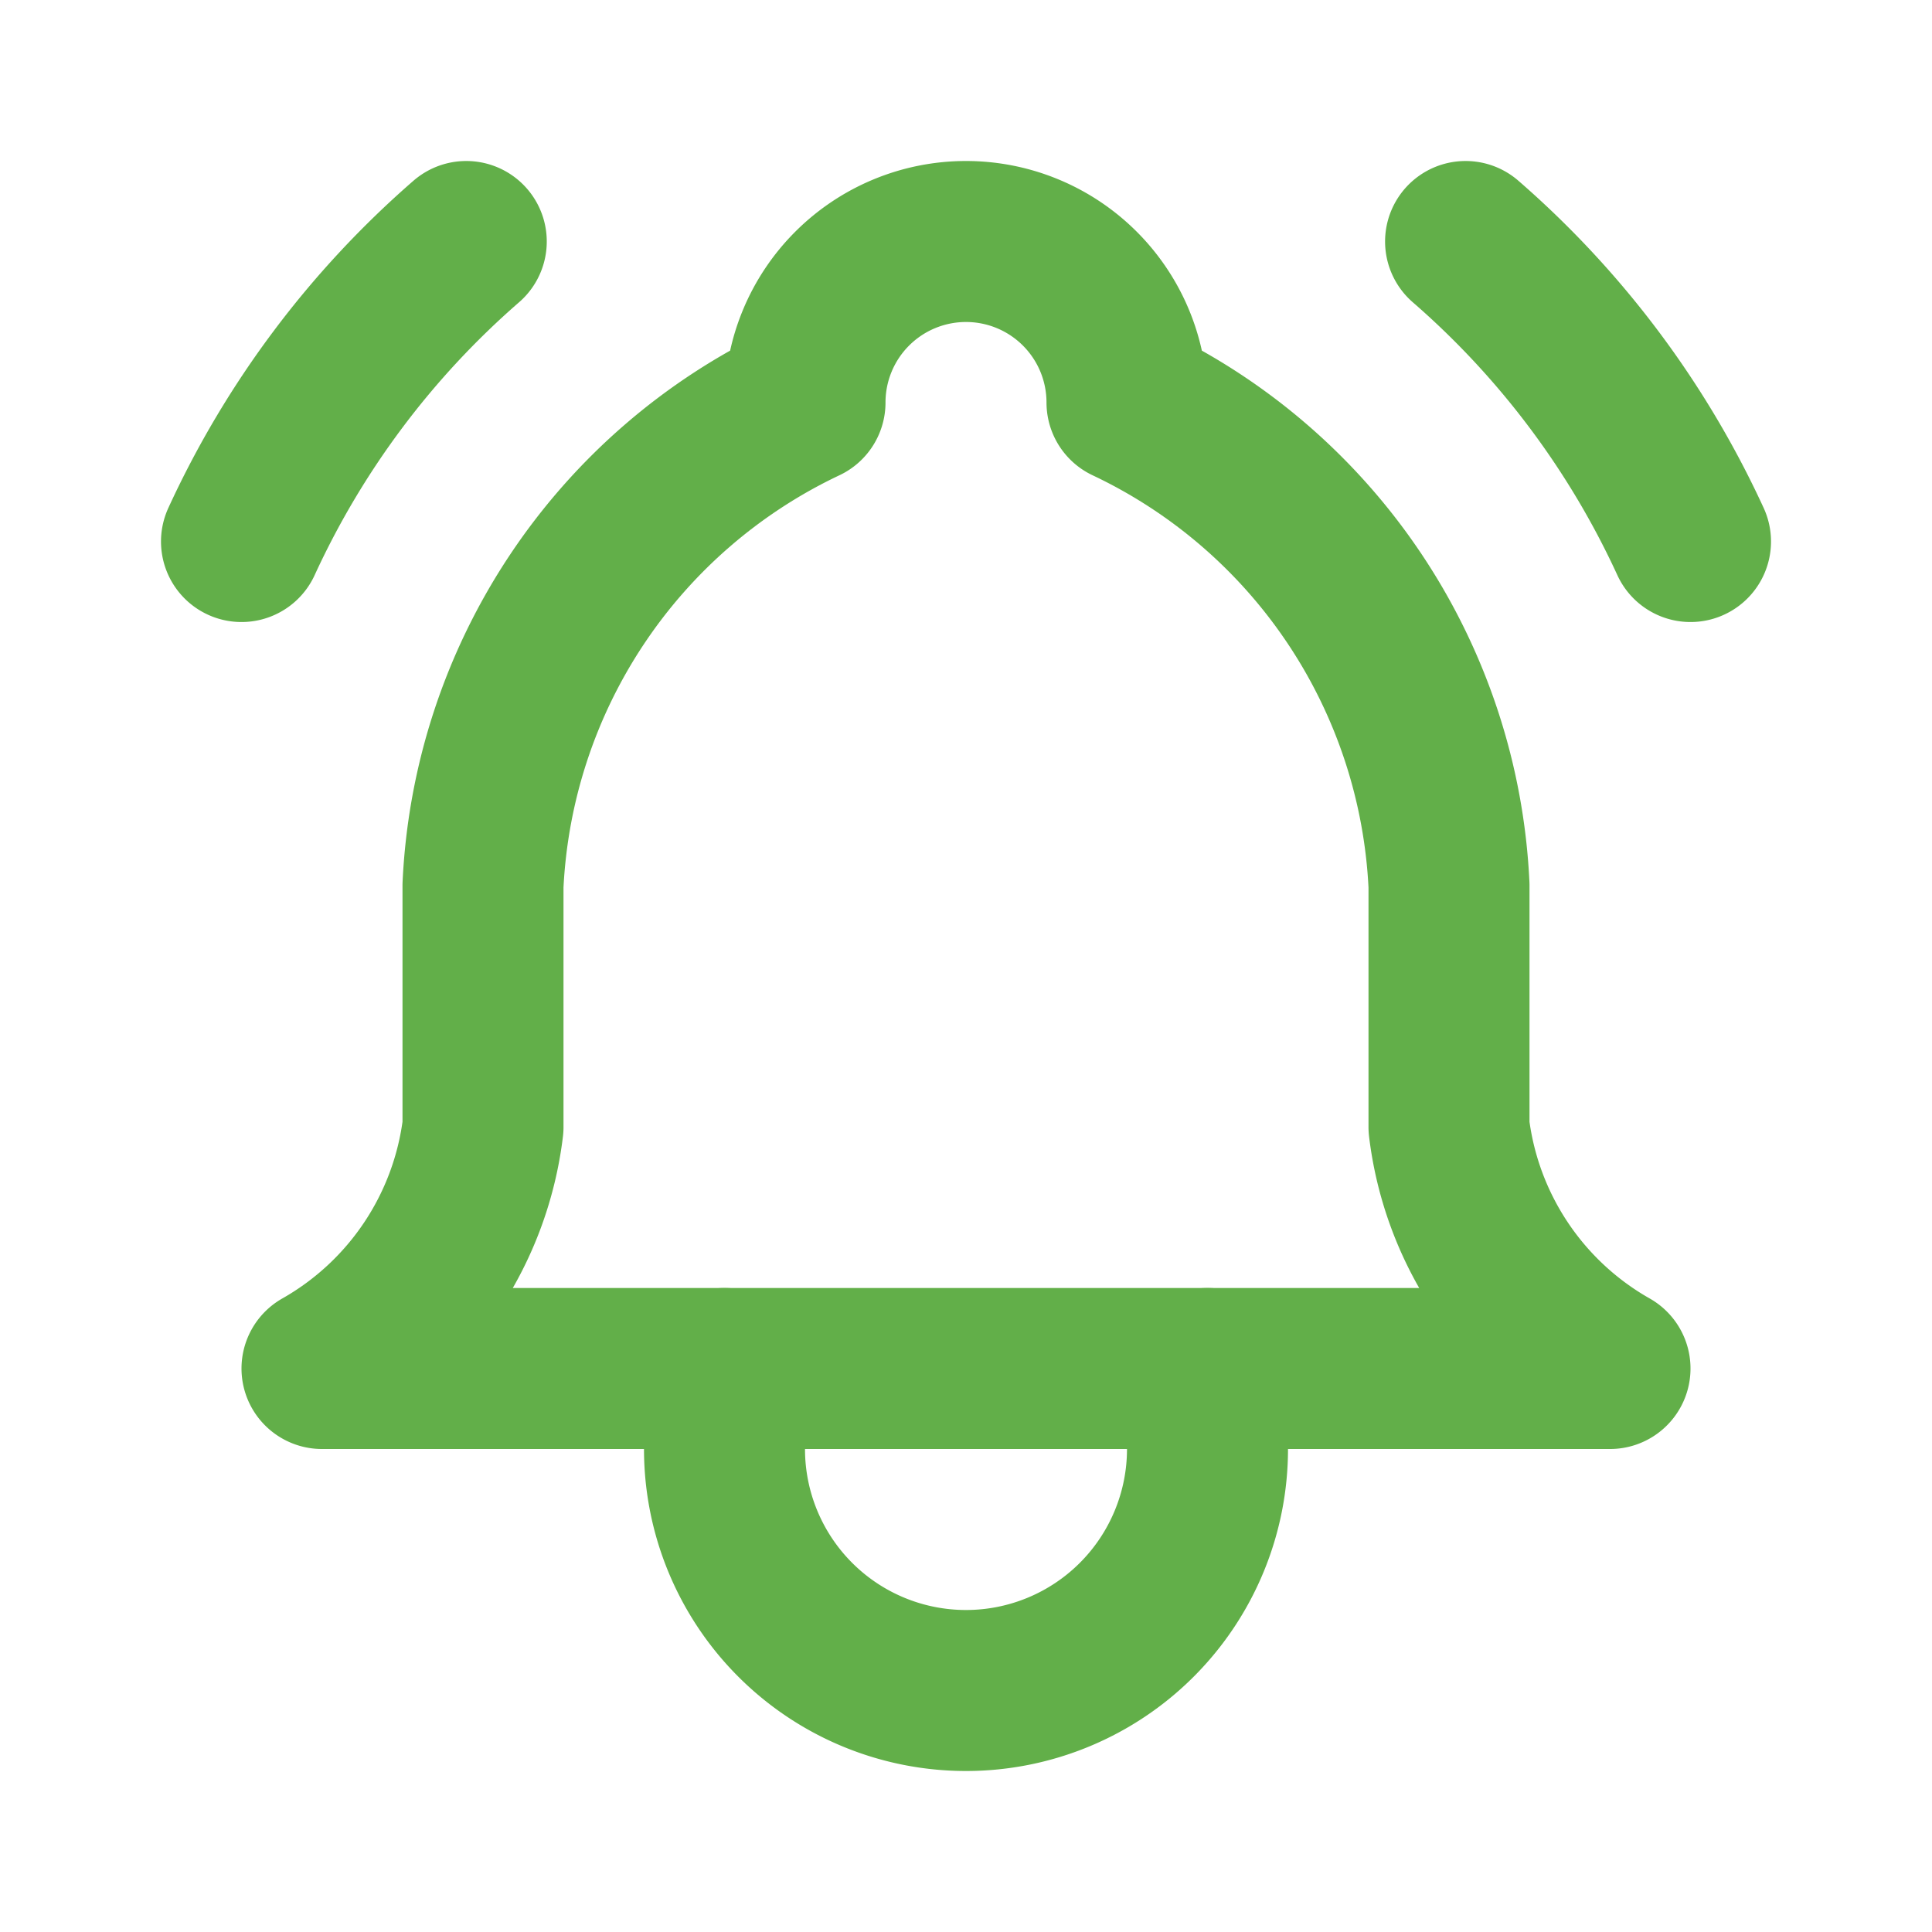 <svg xmlns="http://www.w3.org/2000/svg" width="24" height="24" viewBox="0 0 24 24"><defs><style>.a,.b{fill:none;}.b{stroke:#62AF49;stroke-linecap:round;stroke-linejoin:round;stroke-width:2px;}</style></defs><path class="a" d="M0,0H24V24H0Z"/><path class="b" d="M10,5a2,2,0,0,1,4,0,7,7,0,0,1,4,6v3a4,4,0,0,0,2,3H4a4,4,0,0,0,2-3V11a7,7,0,0,1,4-6"/><path class="b" d="M9,17v1a3,3,0,0,0,6,0V17"/><path class="b" d="M21,6.727A11.05,11.05,0,0,0,18.206,3"/><path class="b" d="M3,6.727A11.05,11.05,0,0,1,5.792,3"/></svg>